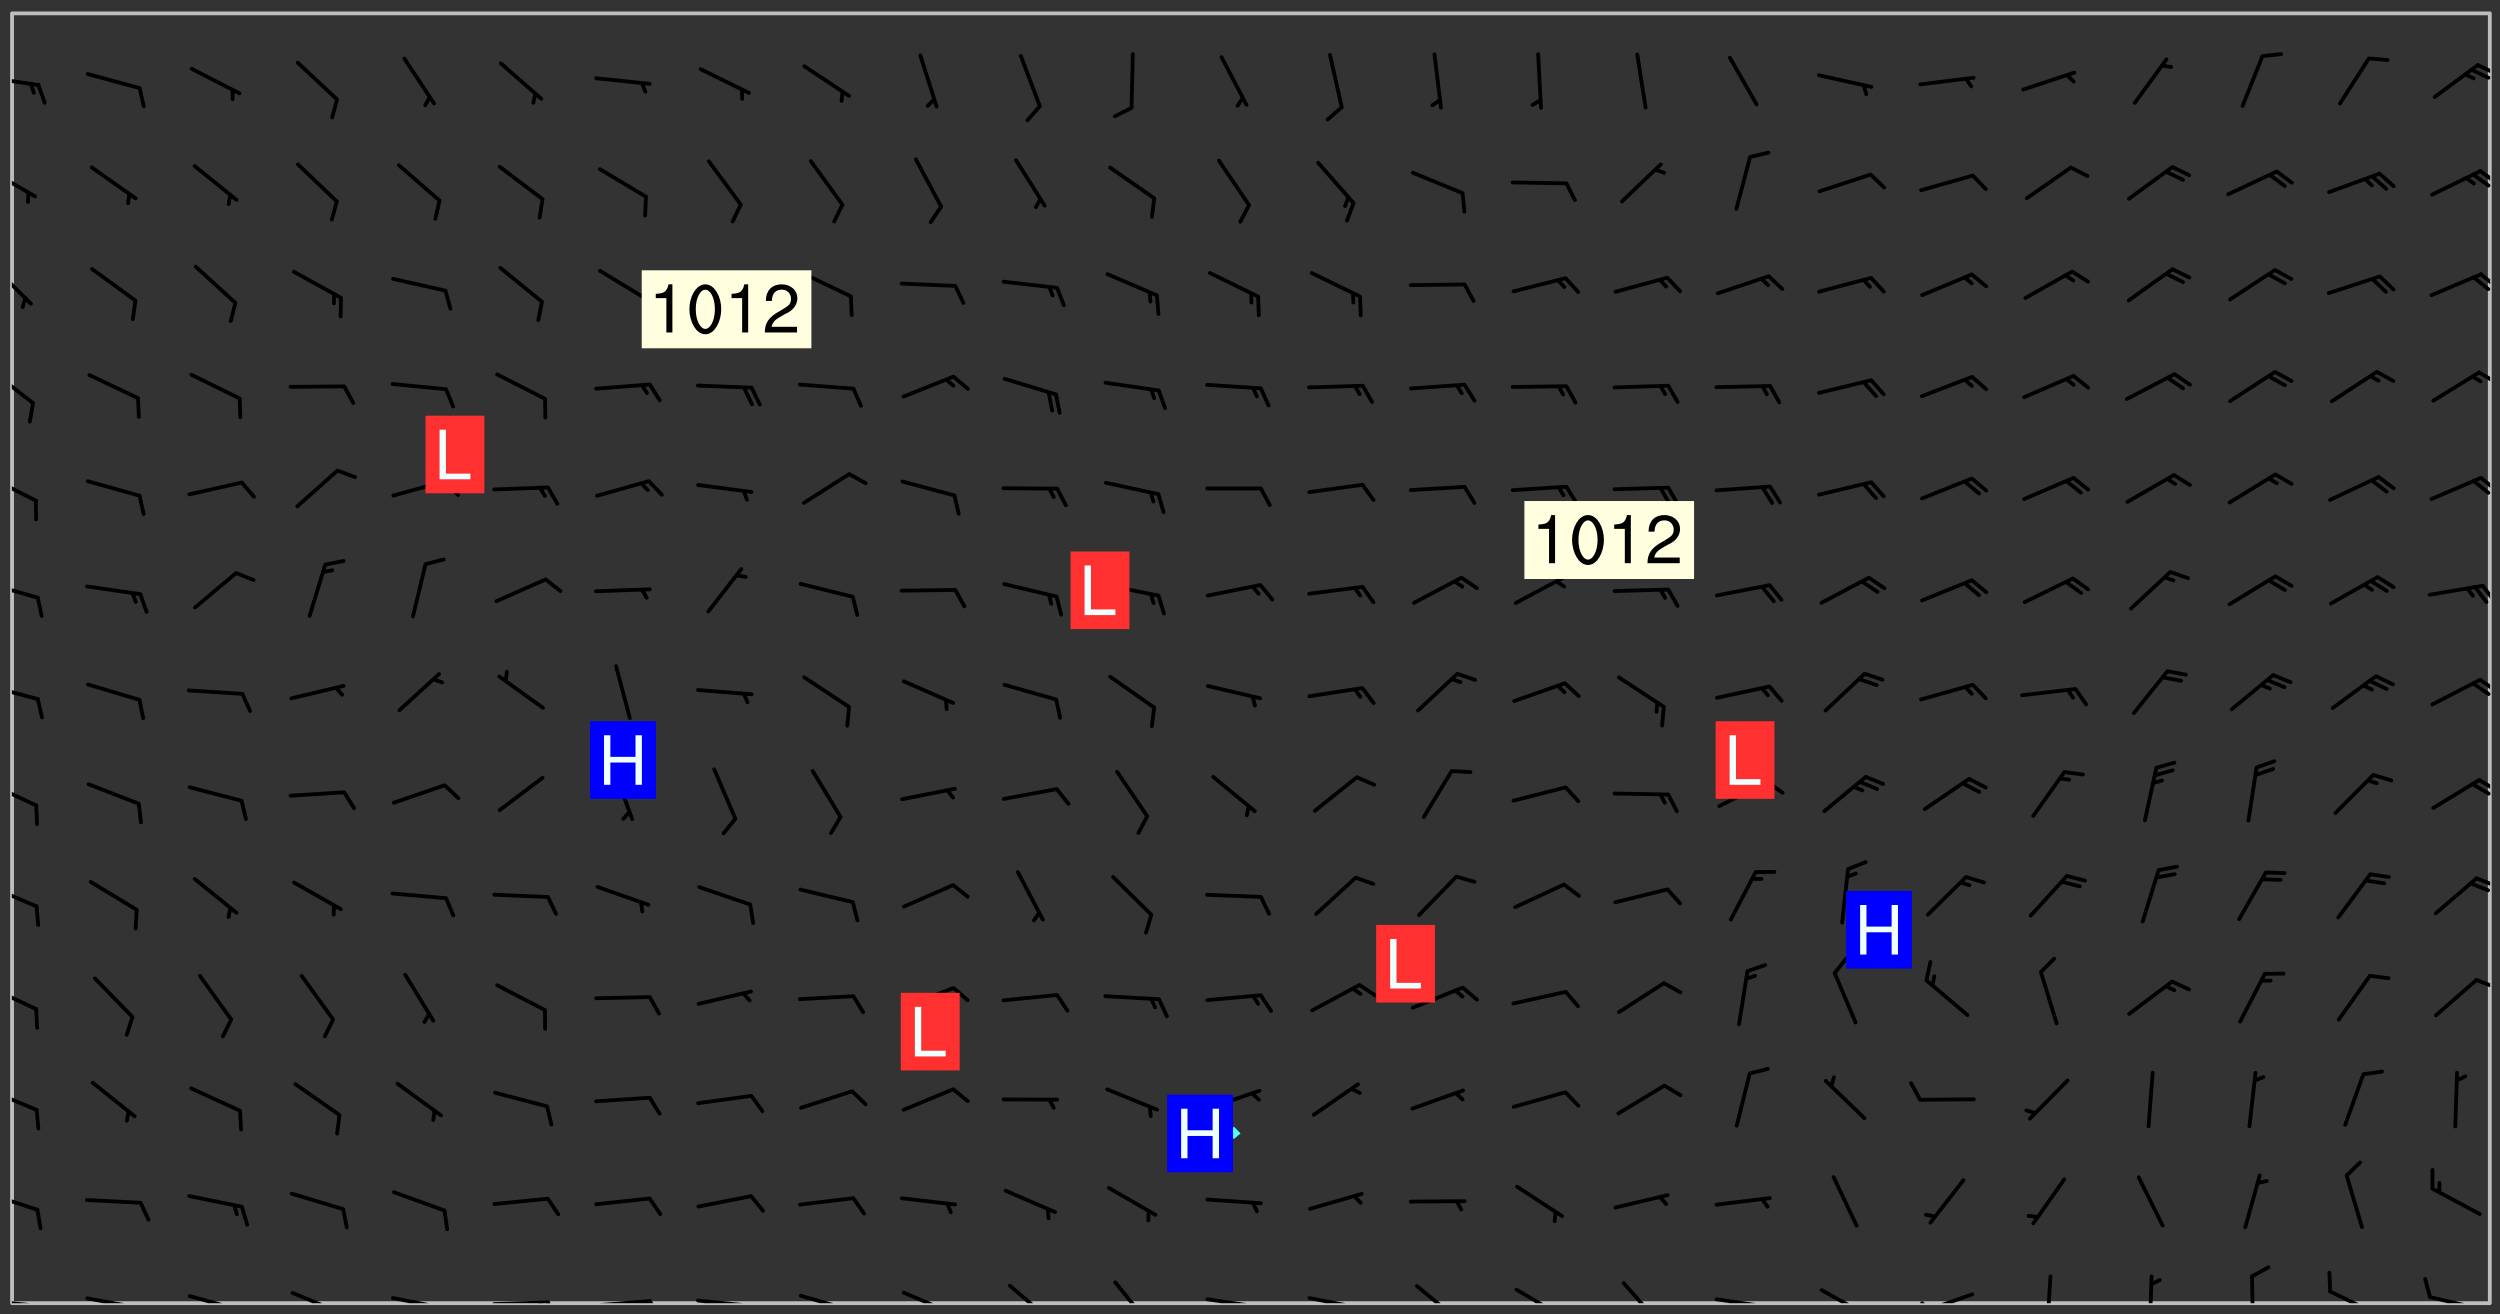 <svg xmlns="http://www.w3.org/2000/svg" role="img" xmlns:xlink="http://www.w3.org/1999/xlink" viewBox="142.45 309.95 326.84 171.84"><rect x="142.45" y="309.95" width="326.84" height="171.84" fill="#333333" stroke="none"/><defs><clipPath id="a"><path d="M144 311.672h1v168.656h-1zm0 0"/></clipPath><clipPath id="b"><path d="M144 311.672h324v168.656H144zm0 0"/></clipPath><clipPath id="c"><path d="M467 311.672h1v168.656h-1zm0 0"/></clipPath><clipPath id="d"><path d="M144 479h4v1.328h-4zm0 0"/></clipPath><clipPath id="e"><path d="M147 480h2v.328h-2zm0 0"/></clipPath><clipPath id="f"><path d="M153 479h9v1.328h-9zm0 0"/></clipPath><clipPath id="g"><path d="M160 480h2v.328h-2zm0 0"/></clipPath><clipPath id="h"><path d="M166 479h9v1.328h-9zm0 0"/></clipPath><clipPath id="i"><path d="M180 478h8v2.328h-8zm0 0"/></clipPath><clipPath id="j"><path d="M193 479h8v1.328h-8zm0 0"/></clipPath><clipPath id="k"><path d="M200 480h2v.328h-2zm0 0"/></clipPath><clipPath id="l"><path d="M206 479h9v1.328h-9zm0 0"/></clipPath><clipPath id="m"><path d="M213 479h3v1.328h-3zm0 0"/></clipPath><clipPath id="n"><path d="M212 480h2v.328h-2zm0 0"/></clipPath><clipPath id="o"><path d="M220 479h8v1.328h-8zm0 0"/></clipPath><clipPath id="p"><path d="M227 479h2v1.328h-2zm0 0"/></clipPath><clipPath id="q"><path d="M233 479h8v1.328h-8zm0 0"/></clipPath><clipPath id="r"><path d="M240 480h2v.328h-2zm0 0"/></clipPath><clipPath id="s"><path d="M246 479h9v1.328h-9zm0 0"/></clipPath><clipPath id="t"><path d="M252 480h2v.328h-2zm0 0"/></clipPath><clipPath id="u"><path d="M260 478h8v2.328h-8zm0 0"/></clipPath><clipPath id="v"><path d="M274 477h7v3.328h-7zm0 0"/></clipPath><clipPath id="w"><path d="M288 477h5v3.328h-5zm0 0"/></clipPath><clipPath id="x"><path d="M300 479h8v1.328h-8zm0 0"/></clipPath><clipPath id="y"><path d="M305 480h2v.328h-2zm0 0"/></clipPath><clipPath id="z"><path d="M313 479h8v1.328h-8zm0 0"/></clipPath><clipPath id="A"><path d="M319 480h2v.328h-2zm0 0"/></clipPath><clipPath id="B"><path d="M327 477h7v3.328h-7zm0 0"/></clipPath><clipPath id="C"><path d="M340 478h8v2.328h-8zm0 0"/></clipPath><clipPath id="D"><path d="M354 477h6v3.328h-6zm0 0"/></clipPath><clipPath id="E"><path d="M366 479h9v1.328h-9zm0 0"/></clipPath><clipPath id="F"><path d="M380 478h7v2.328h-7zm0 0"/></clipPath><clipPath id="G"><path d="M393 478h8v2.328h-8zm0 0"/></clipPath><clipPath id="H"><path d="M393 480h2v.328h-2zm0 0"/></clipPath><clipPath id="I"><path d="M409 476h2v4.328h-2zm0 0"/></clipPath><clipPath id="J"><path d="M423 476h1v4.328h-1zm0 0"/></clipPath><clipPath id="K"><path d="M436 476h2v4.328h-2zm0 0"/></clipPath><clipPath id="L"><path d="M446 478h8v2.328h-8zm0 0"/></clipPath><clipPath id="M"><path d="M459 479h9v1.328h-9zm0 0"/></clipPath><clipPath id="N"><path d="M144 465h4v4h-4zm0 0"/></clipPath><clipPath id="O"><path d="M144 452h4v4h-4zm0 0"/></clipPath><clipPath id="P"><path d="M144 438h4v5h-4zm0 0"/></clipPath><clipPath id="Q"><path d="M465 437h3v3h-3zm0 0"/></clipPath><clipPath id="R"><path d="M144 425h4v4h-4zm0 0"/></clipPath><clipPath id="S"><path d="M465 424h3v2h-3zm0 0"/></clipPath><clipPath id="T"><path d="M144 412h4v4h-4zm0 0"/></clipPath><clipPath id="U"><path d="M466 411h2v3h-2zm0 0"/></clipPath><clipPath id="V"><path d="M465 412h3v2h-3zm0 0"/></clipPath><clipPath id="W"><path d="M144 399h4v3h-4zm0 0"/></clipPath><clipPath id="X"><path d="M466 398h2v3h-2zm0 0"/></clipPath><clipPath id="Y"><path d="M465 399h3v2h-3zm0 0"/></clipPath><clipPath id="Z"><path d="M144 385h4v4h-4zm0 0"/></clipPath><clipPath id="aa"><path d="M466 386h2v3h-2zm0 0"/></clipPath><clipPath id="ab"><path d="M144 371h4v5h-4zm0 0"/></clipPath><clipPath id="ac"><path d="M466 372h2v3h-2zm0 0"/></clipPath><clipPath id="ad"><path d="M465 372h3v3h-3zm0 0"/></clipPath><clipPath id="ae"><path d="M144 358h4v5h-4zm0 0"/></clipPath><clipPath id="af"><path d="M466 358h2v3h-2zm0 0"/></clipPath><clipPath id="ag"><path d="M144 344h3v6h-3zm0 0"/></clipPath><clipPath id="ah"><path d="M466 345h2v3h-2zm0 0"/></clipPath><clipPath id="ai"><path d="M465 345h3v4h-3zm0 0"/></clipPath><clipPath id="aj"><path d="M144 331h4v5h-4zm0 0"/></clipPath><clipPath id="ak"><path d="M466 332h2v3h-2zm0 0"/></clipPath><clipPath id="al"><path d="M465 332h3v3h-3zm0 0"/></clipPath><clipPath id="am"><path d="M144 319h4v3h-4zm0 0"/></clipPath><clipPath id="an"><path d="M466 318h2v2h-2zm0 0"/></clipPath><clipPath id="ao"><path d="M465 318h3v3h-3zm0 0"/></clipPath><g id="ap" clip-path="url(#clip1)"><path fill="#fff" fill-opacity="0" fill-rule="evenodd" d="M0 0h1000v1000H0zm0 0"/><path fill="#d3d3d3" fill-opacity="0" fill-rule="evenodd" d="M162.152 355.867l-.234.293.059.234.117.172.176.234.293.348.113.059.117-.172.059-.234.176-.176.465-.176h.699l.234.293.289.816.059.176.176.23.352.234.699.699.172.176.234.348.234.41.289.582.41.465.23.234.234.176.117.23.176.293.172 1.164v.234l.059.289.059.117.117.117.348.41.117.172.176.176.176.234.117.172.172.352.059.234.234.406.234-.059-.176.176-.059.93h-.582l-.234-.113-.348.113-.117.117-.059.293-.059.176-.117.172-.465.293-.059.234-.059.113v.645l.059.172v.41l.059.059v.406l.059.406.117.176.059.059.23.641-.059.293v.699l-.059.582v.234l-.059.23-.055.352v1.922l.055.117h.426l-.367.117-.023.352.891 1.168 1.742.539 1.34.359v.539l.09.809.535.715 1.52.27.891-.086.09 1.164.535.18 1.16-.18 2.055-.984 1.16-.363 1.879-.176 1.695-.18-.18.719-1.516.086-1.25.09-.805.27-1.074.809.27.719.535.898-.18.625-.266.809.266 1.078.625.898.805.18 1.25-.18-.266.723.098.504.055.293v.172l.059.293v.406l.176.117.352.117h.406l.293-.176.113-.117.059-.117.117-.23.059-.176.352-.465.23-.176.176-.059.176.059.059.176.117.988.055.469.059.172.117.234.176.059.816.059h.289l.117.234.059.406.059.352v1.105l.117.293.117.348.289.699.176.352.582.754.352.176.172.059.469.234.641.465.348.234.293.176.293.055.23.062.816.348.293.176.113.172.352.352.117.176.523.641v.289l.059.352v.348l.059.352.059.289.117.059.172.059h.176l.582.234.176.117.176.289.176.234.113.234.293.23.117.117v.41l.059.055.289.234.234.117.059.117.117.172.059.117.23.234.059.176.234.059.117.059-.117.113-.059.117v.117l-.117.293-.117.289v.582l.176.117.117.059.059.117.117.117.113.059.176.348.059.352.059.406v.176l-.059.176-.117.699v.172l.117.176.293.293h.406l.176.117.117.172.117.293v.234h-.527l-.23-.234h-.234l-.176.059-.059.699.059.348.117.176.176.41.117.23.289.469.176.055h.523l.234.059.758.641.059.293v.234l.059.059.23.348v.352l-.117.172v.293l.293.289.293.176.172.059.293.176.293.117.582.406.289.234.293.176.219.16.016.012.23.176.641.523.176.234.117.176.176.176.113.172v.641l.117.176.469.117.582.117.234.059.23.113.293.117.113.059.586.352.289.172.176.062.176.055.176.059.699.352.289.176.234.055.289.176.234.117.641.406.293.117.172.059.234.059.41.059.23.059.234.117.059.172-.41.176.469.059.059.293.113.234.176.055.234.059.176.059.406.117.641.234.117.172.059.234v.176l-.059.117-.059.406.234.234.117.059.348.117.641.23.176.117.289.117.176.176.234.465.582 1.105.176.176.348.176.176.117.352.117 1.047.523.234.059.465.113.293.059.465.176.758.582.234.234.348.465.176.176.289.234.816.699.293.176.289.289.293.176.293.289.695.641.176.176.293.234.289.234.469.289.641.582.348.234.234.293.348.348.352.465.934.992.348.406.117.176.234.059.113.117.645.176.23.113.234.059.293.176.23.117.934.699.406.406.234.176.406.176.234.117.816.348.348.234.234.117.293.289.23.117.758.352.352.172.23.059.293.117.234.059.871.176h.816l.469.23.172.059.875.699.465.117.293.059.176.059.23.059.469.059.348.059.352.059.406.059h.293l.172.059v.23l.176.176h.293l.348.059.352.059.699.117h.641l.465-.234.293-.176.172-.117.41-.172.289-.176.934-.465.469-.293.523-.293.465-.172.465-.176 1.051-.465.289-.117.41-.117.289-.117.527-.176 1.516-.699.582-.348.289-.059.293-.059.348-.117.875-.23.352-.117h.113l.234-.059.875-.234.234-.059h.812l.352-.059.816-.117.172-.059.352-.055.293-.059.23-.059.816-.176.176-.059h.348l.234-.059.465-.117.758-.172.234-.059h.348l.41-.117.289-.059 1.285-.059h.289l.41-.059.23-.059h.176l.875-.117h.406l.41-.117h.348l.352-.113.871-.059h1.75l1.047.289.41.117.289.117.352.117.289.117 1.051.172.289.059h.293l.293.059.172.059.41.059.172.059.117.059h.117l.117.059.352.059h.113l.41.066 1.922.395 1.926.395 1.52.449 1.695.719 2.145.805 1.605-.719 1.43-.805 1.16-1.078 1.25-.449 3.035-.719 1.875-.359 2.145-1.348 2.234-1.254 2.5-1.258 1.695-.449 1.785-.18 1.16-.27.625.539 1.34-.27.715-.988.984-1.344.445-.18.805-.359 1.875-.539 1.785-.449 1.25-.27 1.16-.09 1.699-.09 1.961-.27 1.25-.09h.539l.625-.09h.891l2.145-.18 2.41-.18 2.59-.09 1.695.18 1.609.09 1.43.359 1.16.719 1.875.988 1.16 1.527.266.715.629.09.355.898.535.539.535 1.527 1.074.359h.535l-.805.535.09 1.707.715 2.695.891.805.895.988.715 1.258 1.785.539 1.52-.18.355 1.344 1.609-.805.98-.539.27.27.316-.215.219-.145.801.449.449-.359h.355l.535-.27.539-.719.535-.27.625-.988 1.16.449.84.371 1.395.617 1.695-.18h1.605l1.785.09.18-1.707.535-1.344.805.27.492.848.402.406-.09.539v.359l.715.449.711-.27h1.43l.359.988.445 1.258.715 1.344 1.25.629 1.695.629.715-.18.18-.539.98-.09.449.359.086 1.258-.266.629-.535.18v.539l.715.984.266.539.984.988.801 1.078-.266.359-.09.898-.625 2.332-.355 2.066-.09 1.793-.18.719-.09.539v1.438l-.98 1.883-.359 1.707-.535.898-.805 1.168-.266.539 2.055 1.254.086.359-.355.539-.09-.18v.809l.09 1.438-.445.715-1.074.094-.266.715.535.898.805.719 1.16.809 1.34.27.445.359-.355.449-1.789-.09-1.25-.449-.715-.719-.625-.09-.176 3.59-.188 1.309h89.359V311.703h-55.27v49.082l.762.125 3.289.543 2.023 2.836v2.754l2.352.332 2.348.332h4.051l-1.379 4.16-2.023.707-2.023.703-.543.344-2.594 1.617-.188.117-2.023-2.078-.73-2.742-2.672-2.078-1.375-3.5-.066-.082-1.957-2.672 2.75-1.418v-49.082H294.422v91.414l.117.031.133.012.074.074.105.047.09.059.086.059.09.059.297.297.059.09.031.117.027.117.016.137-.031.117-.059.09-.059.086-.043.105-.047.102-.027.121v.145l.176.27.148.148.074.086.074.074.043.105.062.09.059.086.043.105.059.09.047.102.043.105.059.086.117.18.074.074.062.086.059.09.043.105.059.09.059.086.062.09.059.09.043.102.117.18.074.074.059.086.074.074.09.059.105.047h.148l.133-.016.133.016.102-.047.074-.074.047-.102-.016-.133v-.148l-.047-.105-.027-.117-.047-.102-.027-.121-.043-.102-.062-.09-.043-.102-.043-.105-.031-.117-.016-.133-.012-.137.086-.059.059-.086.121-.031.043.105.016.133v.117l.059.102.059.09.09.059.148.148.059.09.043.105-.012.102.086.059.105.047.086.059.09.059.074.074-.117.027-.105.047-.086.059-.074.074-.059.09-.062.086-.027.121-.047.102-.043.105-.031.117-.012.133-.016.133v.148l.027.117.047.105.043.102.059.09.074.074.09.059.074.074.09.059.059.09.043.105.047.102.117.031.133.016h.148l.117-.031.105.043.043.105.047.102.027.121L299.5 410l.027.117.031.121.027.117.105.043.102.047.133-.016.148.148.062.086.074.074.07.074.09.062.105.043.102.043.117.031.137.016.117-.031.074-.074.027-.117-.012-.133-.031-.121-.027-.117.043-.105h.117l.09.062.117.027h.148l.133.016h.148l.133.016.133-.016h.148l.133-.016.133-.012.137.012.117-.027.133-.016.191-.059-.059.176-.016.133-.027.121-.016.133-.059.086-.133.016-.105.047-.105.043-.117.031-.117.027-.266.031h-.148l-.133.016-.074.074.059.086.148.148.117.18.074.07.09.062.09.059.086.059.09.059.102.043.105.062.105.043.086.059.105.047.102.043.18.117.059.09-.043.102-.047.105.016.133.223.223.059.09.043.102.031.121.043.102.016.133.031.117.012.137.031.117.148.148.102.043.105.043.117.031.133.016.137.016h.117l.117-.031.09-.059.043-.105.047-.102.043-.105.031-.117.012-.133v-.148l-.012-.133-.016-.133-.031-.117-.043-.105-.047-.105-.043-.102-.043-.105-.016-.133.016-.133.027-.117.031-.117.027-.121.047-.102.09-.059.086-.062.074-.074.09-.059.223-.223.059-.086.074-.074.117-.18.059-.086v-.148l-.074-.074-.102-.047-.105-.043-.102-.043-.059-.09-.047-.105-.027-.117.09-.059.117-.031.102-.043.18-.117.148-.148.012-.133-.012-.105-.09-.059-.133.016h-.148l-.133.016-.133-.016-.121-.031-.086-.059-.074-.074-.059-.09-.062-.086-.117-.18-.059-.086.031-.121.086-.059.121-.031.059-.086v-.121l-.031-.117-.059-.09-.059-.086-.047-.105-.027-.117-.016-.133.059-.09.074-.074.09-.059.117-.18.074-.074.059-.086.148-.148.121-.031.133-.016.133.016.074.074.043.105.016.133-.031.117-.117.031-.133.012-.148.148-.043.105-.047.102-.027.121-.031.117v.148l.031.117.043.105.059.09.074.07.074.074.117.031.121.027.117-.027.133-.016h.117l.09.059.074.074.047.105.059.086.102.047.133.016.105.043.086.059-.012.105-.074.074-.18.117-.059.09-.09.059-.07.074-.074.074-.062.09-.027.117-.016.133.016.133-.016.133v.148l.016.133.027.117.031.121.074.074.09.059.086.059.09.059.117.031v.086l-.102.047-.09.059-.266.031-.117.027h-.148l-.105.043-.102.047-.059.09-.062.234-.012.133-.031.121-.016.133v.293l-.012.133.012.137.016.133.133.016.133.012.121.031.086.059.074.074.047.105.043.102.016.133v.445l-.016.133v.445l.031.266.027.117.016.133.031.117.086.211.031.266v.148l-.031.117-.027.117-.031.121-.027.117-.031.117-.031.121-.012.133-.016.133.09.059.117-.031.102.016.047.105-.031.266v.441l-.043.105-.047.105-.043.102-.043.105-.059.086-.031.121-.043.117-.031.117-.016.133.016.133.059.09.105.047.086.059.059.086-.012.137-.031.117-.043.102v.445l-.016.133v.148l-.031.117-.043.105-.027.117-.047.105-.043.102-.031.121-.027.117-.031.133-.031.117-.027.117-.043.105-.031.117-.031.121-.012.133-.016.133v.297l.027.117v.148l.047.398.027.117.059.09.121.031h.148l.133-.016.059.09v.117l-.059.09-.09.059-.102.043-.105.047-.09.059-.086.059-.137.016-.117-.031-.133-.016-.102.047-.062.086-.012.137-.016.133-.031.117-.027.117-.016.133-.031.121v.297l.016.133.031.117v.148l.012.133v.148l-.027.117-.047.102-.027.121-.031.117-.059.09-.074.074-.102.043-.105.047-.117.027-.121.031-.102-.047.059-.086.105-.047.027-.117.031-.117.027-.121.031-.117v-.148l.016-.133-.031-.117-.043-.105-.105.016-.074.074-.102.043-.09.062-.074.074-.043.102-.016.133-.031.117L304.25 426l-.031.117-.027.117-.031.121-.027.117-.031.117-.043.105-.09.059h-.09l-.117-.031-.031-.086.016-.137-.031-.117v-.148l-.012-.133v-.148l-.062-.234-.027-.121-.043-.102-.047-.105-.059-.086-.059-.09-.043-.105-.062-.086-.148-.148-.07-.074-.105-.047-.105-.043-.102-.043-.297-.297-.09-.074-.086-.059-.105-.043-.09-.062-.086-.059-.105-.043-.09-.059-.086-.062-.074-.07-.105-.047-.086-.059-.105-.043-.09-.062-.102-.043-.105-.043-.086-.059-.105-.047-.105-.043-.102-.047-.09-.059-.102-.043-.105-.043-.09-.062-.117-.027-.133-.016-.133.016H299.75l-.133.016-.117-.031-.09-.059-.074-.074-.09-.059-.102-.047h-.148l-.121-.027-.102-.043-.074-.074-.117-.18-.09-.059-.102-.043-.09-.062-.105-.043-.09-.059-.086-.059-.105-.047-.059-.086-.059-.09-.043-.105-.047-.102-.074-.074-.086-.059-.074-.074-.09-.059-.223-.223-.043-.105-.031-.266.105-.043h.145l.105.043.074.074.09.059.086.059.105.047.09.059.148.148.07.074.148.148.062.086.074.074.086.059.074.074.09.062.09.059.086.059.27.176.102.047.105.043.102.043.047-.074.059-.086.074-.074.07-.074.105.043.074.074.059.09.043.102.047.105.043.105.121.027.117-.027.074-.09.043-.105.059-.09.074-.074.105-.043.117-.027.133.012.09.059.148.148.059.09.043.105.047.102.043.105.043.102.105.047.105.043.133.016.086-.059.059-.09.074-.074.105-.043.117.027.105.047.102.043.105.043.102.047.18.117v.117l-.016.133.016.133.016.137.059.086.102.047.121.027.117.031h.148l.117-.031.059-.09.18-.117.059-.09.074-.074.059-.086.117-.18.18-.117.117.031.09.059.043.074-.016.133v.117l.09.059h.148l.133-.016.133-.012.266-.031.105-.043.117-.031.121-.027.074-.074.07-.074.062-.09-.016-.105-.047-.102-.102-.043-.105-.016-.117.027-.266.031h-.148l-.074-.074-.09-.059-.117-.031-.117-.027-.133-.016h-.148l-.133.016h-.297l-.105-.047-.148-.148-.043-.102-.059-.09.223-.223.086-.059.105-.043.117-.031.133-.016.133.016.137.016.102.043.133-.012.09-.062.102-.043.062-.09-.047-.102-.09-.059-.117-.031-.102-.043-.059-.09-.062-.09v-.117l.016-.133.105-.047.074-.07v-.121l-.09-.059-.031-.117.09-.059.074-.074.043-.105.059-.09.047-.102.016-.133v-.148l-.047-.105-.043-.102-.09-.059-.133-.016-.102-.043-.137-.016-.117-.031h-.445l-.133-.016-.133-.012-.133-.016-.117-.031h-.148l-.133-.016-.133-.012-.266-.031-.121-.043-.086-.059-.074-.074v-.148l.012-.133.105-.047.102-.043.133-.016h.152l.133-.016h.293l.121.031.102.043.09.059.234.062.121-.047.09-.059.102-.043.133-.016.105.043.102.047.133.012.121-.027h.145l.121-.031.117-.027.105-.047.074-.074.086-.059.148-.148.059-.086.047-.105.027-.117.016-.105-.102-.043-.09-.059-.117-.031-.105-.043-.09-.062-.074-.086-.074-.074-.102-.043-.105-.047-.102-.043-.059-.09-.047-.102-.086-.211-.062-.086-.059-.09-.074-.074-.086-.059h-.27l-.117.031-.09.059-.102.043-.133.016-.105-.016-.027-.117-.062-.09-.117-.031-.102-.043-.148-.148-.031-.117-.016-.105.074-.074.18-.117.117-.027.117-.031.137.016.102.043.105.043.102.047.105.043.117.031.133.016.117.027.133.016.105-.016.09-.059-.074-.074-.105-.043-.074-.074-.074-.09-.148-.148-.086-.059-.09-.059-.074-.074-.09-.059-.102-.047-.121-.027-.102-.047-.105-.043-.117-.031-.102-.043-.121-.031h-.148l-.117.031-.105.043-.086.062-.18.117-.086.059-.09.059-.105.047-.086.059-.105.043-.102.043-.105.047-.074.074-.059.09-.059.086-.047.105-.059.086-.074.074-.133-.012-.117-.031h-.117l-.074.074-.09.059-.074.074-.09.059-.086.059-.105.047-.102.043-.137.016-.102-.043-.148-.148-.105-.047h-.086l-.105.047-.102.043-.121.031-.117-.031-.074-.074v-.117l.031-.121.074-.07.059-.09.074-.074.117-.031.105-.043h.293l.133-.016.137-.016.102-.043.09-.059.102-.047.09-.059.133-.012.09.059.133.012.09-.059.086-.059.105-.043.09-.059.086-.062.09-.059.148-.148.059-.086.059-.09.105-.043.133-.016.117.027.121.031.059-.059.059-.09.031-.266.027-.117.105.012.133.016.102-.043.09-.059.059-.09.074-.074.059-.09.047-.102.012-.133-.012-.133-.047-.105-.148-.148-.059-.09-.059-.086-.043-.105v-.445l.016-.133v-.148l.012-.133-.059-.059-.09.059-.102-.043-.18-.117-.086-.059-.062-.09-.059-.09-.074-.074-.086-.059-.121.031-.102.012-.105.047-.086.059-.105.043-.148.148-.09.059-.086.059-.09.062-.105.043-.133.016v-.121l.105-.043.117-.031.074-.07.043-.105v-.148l-.027-.117-.148-.148-.133-.016h-.148l-.117.031-.105.043-.102.043-.09.062-.117.027-.074-.074.012-.133-.043-.102-.043-.105-.09-.059-.117.027-.121.031-.117.031-.102.043-.121.031-.102.043-.105.043-.09.059-.102.016v-.117l.016-.133-.059-.09-.074.043-.148.148-.059.09-.074.074-.047.105-.043.102-.074.074-.059.09-.074.074-.059.086-.074.074-.09.062-.074.07-.074.074-.102.016-.133.016-.105-.043v-.121l.148-.148.043-.102.059-.09.047-.102.043-.105.059-.09.031-.117.043-.102.031-.121.027-.117.047-.105.043-.102.043-.105.074-.07.09-.062.09-.059.102-.043h.297l.266-.031.105-.043-.074-.074-.117-.031-.105-.043-.09-.059-.102-.047-.09-.059-.102-.043-.105-.043-.09-.062-.086-.059-.105-.043-.102-.043-.121-.031-.117-.031-.102-.043L297.5 410.25l-.102-.043-.09-.059-.043-.105-.016-.133.102-.043.133-.016.137.016.133-.016.102-.043.059-.09.016-.105-.09-.059-.074-.074-.102-.043-.09-.059-.148-.148-.043-.105-.016-.133v-.293l-.059-.09-.09-.059-.074-.074-.043-.105-.031-.117-.059-.09-.074-.074-.117-.027-.074-.074-.09-.059-.09-.062-.086-.059-.074-.074-.059-.086-.047-.105-.086-.059-.148-.148-.195-.059-.133.016-.102.043-.074.074-.047.102-.043.105-.059.09-.059.086-.297.297-.09.059h-.086l-.062-.086-.043-.105.031-.117.059-.09.027-.117-.012-.133-.09-.062-.105.047-.117.027-.117.031-.27.176-.102.047-.117.027-.105.047-.09.059-.102.043-.059-.086-.047-.105.016-.133.047-.105.07-.074.074-.07.059-.09v-.148l-.043-.105h-.238l-.102.047-.031.117-.027.117-.031.121-.074.043-.133.016-.074-.047-.043-.102-.043-.105-.047-.102-.043-.105-.121.031-.102.043-.133.016-.117.031-.105.043-.09.059-.102.047-.121.027-.133.016-.102-.043-.059-.09-.047-.105-.043-.102-.043-.105v-.117l.059-.09.086-.059.18-.117.102-.047.105-.043.105-.059.102-.043.09-.062.102-.043.105-.059.102-.047.09-.059.105-.043.102-.043.09-.062.102-.043.137-.016.117.031.102.043.121.031.102.043.105.047.102.043.105.043.102.047.105.043.102.043.105.047.086.059.105.043.117.031.105.043.102.047.09.059.105.043.102.043.105.047.117.027.102.047.121.027h.148l.086-.059.016-.102.059-.09-.027-.117-.074-.074-.117-.18-.074-.074-.09-.074-.18-.117-.086-.059-.105-.043-.102-.047-.27-.176-.059-.09-.074-.074-.059-.09-.043-.102-.031-.117-.016-.137v-.562l-.012-.133-.016-.133-.031-.117-.016-.133-.012-.133-.031-.121-.223-.223-.059-.086-.016-.105.031-.117.133-.016v-91.414H172.992v1.453l-.059.234-.352 1.051-.172.523-.117.348-.176.41-.117.172-.234.293-.23.059h-.352l-.117.059-.23.406v.293l.117.176.23.23.117.234.641.758.293.465.176.234.23.352.234.348.641.816.176.465.172.41.117.695.176.469.117 1.398.059.465v.875l.117 1.047v4.781l-.059.465-.352 1.281-.176.523-.113.41-.352.93L172.934 336l-.234.582-.117.176-.172.348-.176.406-.352.816-.059.293-.113.293-.117.289-.059.176-.117.875-.059.406-.059.117-.059.176-.059.172-.23.527-.117.172v.234l-.117.234-.059.172-.176.586v.289l-.059.176v.293l-.059.113-.059.527v.172l-.055.234v2.621l-.176.816-.117.176-.176.234-.117.172-.113.234-.586.934-.23.289-.293.465-.176.234-.289.352-.352.699-.113.23-.176.41-.176.23-.406.527-.816.699-.293.172-.289.234-.176.117-.176.176-.523.406-.527.176-.172.176-.234.055-.641.176h-.758m12.211 31.023l-1.074.449.359.895 1.25-.715.445-.539-.98-.09"/><path fill="#d3d3d3" fill-opacity="0" fill-rule="evenodd" d="M201.508 416.598h-.895l.449.629.98.359.805-.09.445-.988-.176.09-.715-.355-.895.355m154.621 59.07l-.059-.523v-.293l.113-.293.059-.23.469-.469h.113l.117-.113.117-.059h.176l.234-.059h.348l.234.059.117.059.23.172.059.176.117.582v.293l-.117.176-.172.289-.176.176-.527.523-.23.234-.117.059h-.176l-.117-.059-.406-.293-.176-.117-.117-.059-.059-.113-.055-.117m6.641-10.957l-.059-.172v-1.109l.059-.172.176-.059.172-.059h.176l.234-.059.117.059.059.699-.059.172-.117.176-.117.059-.234.523-.113.059h-.234l-.059-.117m9.613-14.391l-.117-.176v-.699l.293-.875.117-.172.176-.352.113-.23.117-.293.352-.758.117-.23.172-.234h.176l.117-.059h.641l.117.059.234.234.172.113.352.293.117.117.113.176v.113l.117.059.117.117v.699l-.059.176v.23l-.059.176-.348 1.051-.117.23-.117.234-.117.059-.23.234-.641.289h-.875l-.41-.117-.641-.465"/><path fill="none" stroke="#bebebe" stroke-linecap="round" stroke-linejoin="round" stroke-miterlimit="10" stroke-width=".5" d="M467.957 311.695H144.027v168.625h323.93v-168.625"/><g clip-path="url(#a)"><path fill="#fff" fill-opacity="0" fill-rule="evenodd" d="M144 475.891v4.438h.004H144V311.672h.004H144v164.219"/></g><g clip-path="url(#b)"><path fill="#fff" fill-opacity="0" fill-rule="evenodd" d="M144.004 480.328V311.672h159.777V457.25l-1.223.887 1.223.707.852-.707-.852-.887V311.672h164.215v168.656H144.004"/></g><path fill="#50fcfc" fill-rule="evenodd" d="M303.781 458.844l-1.223-.707 1.223-.887.852.887-.852.707"/><g clip-path="url(#c)"><path fill="#fff" fill-opacity="0" fill-rule="evenodd" d="M467.996 480.328H468V311.672h-.004H468v168.656h-.004"/></g><g clip-path="url(#d)"><path fill="none" stroke="#000" stroke-linecap="round" stroke-linejoin="round" stroke-miterlimit="10" stroke-width=".5" d="M147.496 480.695l-6.992-.734"/></g><g clip-path="url(#e)"><path fill="none" stroke="#000" stroke-linecap="round" stroke-linejoin="round" stroke-miterlimit="10" stroke-width=".5" d="M147.496 480.695l.918 2.273"/></g><g clip-path="url(#f)"><path fill="none" stroke="#000" stroke-linecap="round" stroke-linejoin="round" stroke-miterlimit="10" stroke-width=".5" d="M160.77 480.961l-6.91-1.266"/></g><g clip-path="url(#g)"><path fill="none" stroke="#000" stroke-linecap="round" stroke-linejoin="round" stroke-miterlimit="10" stroke-width=".5" d="M160.77 480.961l.746 2.336"/></g><g clip-path="url(#h)"><path fill="none" stroke="#000" stroke-linecap="round" stroke-linejoin="round" stroke-miterlimit="10" stroke-width=".5" d="M174.016 481.27l-6.77-1.879"/></g><g clip-path="url(#i)"><path fill="none" stroke="#000" stroke-linecap="round" stroke-linejoin="round" stroke-miterlimit="10" stroke-width=".5" d="M187.191 481.676l-6.492-2.695"/></g><g clip-path="url(#j)"><path fill="none" stroke="#000" stroke-linecap="round" stroke-linejoin="round" stroke-miterlimit="10" stroke-width=".5" d="M200.707 481.008l-6.895-1.359"/></g><g clip-path="url(#k)"><path fill="none" stroke="#000" stroke-linecap="round" stroke-linejoin="round" stroke-miterlimit="10" stroke-width=".5" d="M200.707 481.008l.711 2.348"/></g><g clip-path="url(#l)"><path fill="none" stroke="#000" stroke-linecap="round" stroke-linejoin="round" stroke-miterlimit="10" stroke-width=".5" d="M214.086 480.223l-7.023.215"/></g><g clip-path="url(#m)"><path fill="none" stroke="#000" stroke-linecap="round" stroke-linejoin="round" stroke-miterlimit="10" stroke-width=".5" d="M214.086 480.223l1.219 2.129"/></g><g clip-path="url(#n)"><path fill="none" stroke="#000" stroke-linecap="round" stroke-linejoin="round" stroke-miterlimit="10" stroke-width=".5" d="M213.066 480.254l.609 1.062"/></g><g clip-path="url(#o)"><path fill="none" stroke="#000" stroke-linecap="round" stroke-linejoin="round" stroke-miterlimit="10" stroke-width=".5" d="M227.395 480.051l-7.008.559"/></g><g clip-path="url(#p)"><path fill="none" stroke="#000" stroke-linecap="round" stroke-linejoin="round" stroke-miterlimit="10" stroke-width=".5" d="M227.395 480.051l1.32 2.066"/></g><g clip-path="url(#q)"><path fill="none" stroke="#000" stroke-linecap="round" stroke-linejoin="round" stroke-miterlimit="10" stroke-width=".5" d="M240.703 480.684l-6.992-.707"/></g><g clip-path="url(#r)"><path fill="none" stroke="#000" stroke-linecap="round" stroke-linejoin="round" stroke-miterlimit="10" stroke-width=".5" d="M240.703 480.684l.926 2.27"/></g><g clip-path="url(#s)"><path fill="none" stroke="#000" stroke-linecap="round" stroke-linejoin="round" stroke-miterlimit="10" stroke-width=".5" d="M253.895 481.305l-6.75-1.953"/></g><g clip-path="url(#t)"><path fill="none" stroke="#000" stroke-linecap="round" stroke-linejoin="round" stroke-miterlimit="10" stroke-width=".5" d="M252.914 481.02l.254 1.203"/></g><g clip-path="url(#u)"><path fill="none" stroke="#000" stroke-linecap="round" stroke-linejoin="round" stroke-miterlimit="10" stroke-width=".5" d="M267.07 481.703l-6.469-2.75"/></g><g clip-path="url(#v)"><path fill="none" stroke="#000" stroke-linecap="round" stroke-linejoin="round" stroke-miterlimit="10" stroke-width=".5" d="M279.816 482.617l-5.332-4.578"/></g><g clip-path="url(#w)"><path fill="none" stroke="#000" stroke-linecap="round" stroke-linejoin="round" stroke-miterlimit="10" stroke-width=".5" d="M292.684 483.055l-4.434-5.453"/></g><g clip-path="url(#x)"><path fill="none" stroke="#000" stroke-linecap="round" stroke-linejoin="round" stroke-miterlimit="10" stroke-width=".5" d="M307.258 480.844l-6.953-1.031"/></g><g clip-path="url(#y)"><path fill="none" stroke="#000" stroke-linecap="round" stroke-linejoin="round" stroke-miterlimit="10" stroke-width=".5" d="M306.246 480.695l.41 1.156"/></g><g clip-path="url(#z)"><path fill="none" stroke="#000" stroke-linecap="round" stroke-linejoin="round" stroke-miterlimit="10" stroke-width=".5" d="M320.543 481l-6.895-1.344"/></g><g clip-path="url(#A)"><path fill="none" stroke="#000" stroke-linecap="round" stroke-linejoin="round" stroke-miterlimit="10" stroke-width=".5" d="M319.539 480.805l.359 1.176"/></g><g clip-path="url(#B)"><path fill="none" stroke="#000" stroke-linecap="round" stroke-linejoin="round" stroke-miterlimit="10" stroke-width=".5" d="M333.125 482.562l-5.426-4.469"/></g><g clip-path="url(#C)"><path fill="none" stroke="#000" stroke-linecap="round" stroke-linejoin="round" stroke-miterlimit="10" stroke-width=".5" d="M346.758 482.105l-6.062-3.551"/></g><g clip-path="url(#D)"><path fill="none" stroke="#000" stroke-linecap="round" stroke-linejoin="round" stroke-miterlimit="10" stroke-width=".5" d="M359.363 482.965l-4.645-5.273"/></g><g clip-path="url(#E)"><path fill="none" stroke="#000" stroke-linecap="round" stroke-linejoin="round" stroke-miterlimit="10" stroke-width=".5" d="M373.832 480.84l-6.953-1.02"/></g><g clip-path="url(#F)"><path fill="none" stroke="#000" stroke-linecap="round" stroke-linejoin="round" stroke-miterlimit="10" stroke-width=".5" d="M380.605 478.613l6.133 3.43"/></g><g clip-path="url(#G)"><path fill="none" stroke="#000" stroke-linecap="round" stroke-linejoin="round" stroke-miterlimit="10" stroke-width=".5" d="M393.672 481.492l6.629-2.328"/></g><g clip-path="url(#H)"><path fill="none" stroke="#000" stroke-linecap="round" stroke-linejoin="round" stroke-miterlimit="10" stroke-width=".5" d="M394.637 481.152l-.902-.828"/></g><g clip-path="url(#I)"><path fill="none" stroke="#000" stroke-linecap="round" stroke-linejoin="round" stroke-miterlimit="10" stroke-width=".5" d="M410.52 476.82l-.438 7.016"/></g><g clip-path="url(#J)"><path fill="none" stroke="#000" stroke-linecap="round" stroke-linejoin="round" stroke-miterlimit="10" stroke-width=".5" d="M423.742 476.816l-.254 7.023"/></g><path fill="none" stroke="#000" stroke-linecap="round" stroke-linejoin="round" stroke-miterlimit="10" stroke-width=".5" d="M423.707 477.84l1.102-.539"/><g clip-path="url(#K)"><path fill="none" stroke="#000" stroke-linecap="round" stroke-linejoin="round" stroke-miterlimit="10" stroke-width=".5" d="M436.875 476.816l.113 7.027"/></g><path fill="none" stroke="#000" stroke-linecap="round" stroke-linejoin="round" stroke-miterlimit="10" stroke-width=".5" d="M436.875 476.816l2.148-1.188"/><g clip-path="url(#L)"><path fill="none" stroke="#000" stroke-linecap="round" stroke-linejoin="round" stroke-miterlimit="10" stroke-width=".5" d="M447.086 478.797l6.32 3.066"/></g><path fill="none" stroke="#000" stroke-linecap="round" stroke-linejoin="round" stroke-miterlimit="10" stroke-width=".5" d="M447.086 478.797l-.094-2.453"/><g clip-path="url(#M)"><path fill="none" stroke="#000" stroke-linecap="round" stroke-linejoin="round" stroke-miterlimit="10" stroke-width=".5" d="M460.141 479.535l6.844 1.59"/></g><path fill="none" stroke="#000" stroke-linecap="round" stroke-linejoin="round" stroke-miterlimit="10" stroke-width=".5" d="M460.141 479.535l-.633-2.371"/><g clip-path="url(#N)"><path fill="none" stroke="#000" stroke-linecap="round" stroke-linejoin="round" stroke-miterlimit="10" stroke-width=".5" d="M147.336 468.113l-6.672-2.199"/></g><path fill="none" stroke="#000" stroke-linecap="round" stroke-linejoin="round" stroke-miterlimit="10" stroke-width=".5" d="M147.336 468.113l.418 2.418m13.07-3.34l-7.02-.355m7.02.355l1.043 2.219m12.207-1.695l-6.887-1.402m6.887 1.402l.695 2.355m-1.699-2.559l.348 1.176m13.895-.664l-6.734-2.02m6.734 2.02l.48 2.406m12.77-2.215l-6.605-2.402m6.605 2.402l.344 2.43m13.164-3.98l-6.992.699m6.992-.699l1.363 2.043m11.949-2.07l-6.984.754m6.984-.754l1.379 2.027m11.891-2.328l-6.895 1.355m6.895-1.355l1.547 1.906m11.809-1.648l-6.977.844m6.977-.844l1.406 2.012m11.91-1.184l-6.977-.816m5.961.699l.445 1.141m13.621-.039l-6.449-2.785M279.438 468l.102 1.223m13.969-.453l-6.086-3.512m5.203 3l-.043 1.227m14.703-2.227l-7.008-.488m5.988.418l.5 1.121m13.707-2.27l-6.754 1.949m5.77-1.664l.855.879m13.582-.219l-7.027.059m6.004-.047l.586 1.078m13.18.863l-5.883-3.848m5.027 3.285l-.113 1.223m14.762-3.395l-6.84 1.621m5.844-1.387l.809.922m13.57-.777l-6.973.863m5.957-.738l.703 1.004m11.645 2.477l-3.008-6.348m12.66 5.949l4.316-5.547m-3.688 4.738l-1.207-.211m14.031 1.121l4.039-5.754m-3.449 4.914l-1.219-.148m14.402-5.035l3.125 6.293m12.695-6.531l-1.887 6.77m1.613-5.785l1.199-.262m10.445-.707l2 6.738m-2-6.738l1.75-1.719m9.465 3.434l6.199 3.309m-6.199-3.309l.004-2.453m.898 2.934l.004-1.227"/><g clip-path="url(#O)"><path fill="none" stroke="#000" stroke-linecap="round" stroke-linejoin="round" stroke-miterlimit="10" stroke-width=".5" d="M147.242 455.055l-6.484-2.711"/></g><path fill="none" stroke="#000" stroke-linecap="round" stroke-linejoin="round" stroke-miterlimit="10" stroke-width=".5" d="M147.242 455.055l.227 2.441m12.59-1.605l-5.488-4.387m4.691 3.75l-.227 1.207m14.789-1.297l-6.387-2.93m6.387 2.93l.145 2.449m12.855-1.898l-5.758-4.031m5.758 4.031l-.301 2.434m13.574-2.375l-5.672-4.148m4.844 3.543l-.172 1.215m14.875-1.793l-6.797-1.781m6.797 1.781l.566 2.387m12.855-3.512l-7.012.465m7.012-.465l1.293 2.086m12-2.328l-6.965.949m6.965-.949l1.434 1.992m11.742-2.598l-6.688 2.16m6.688-2.16l1.762 1.707m11.457-1.973l-6.492 2.695m6.492-2.695l1.895 1.559m11.688-.203l-7.027-.02m6.004.02l.574 1.082m13.504.234l-6.508-2.652m5.562 2.27l.125 1.219m14.203-3.305l-6.645 2.289m5.68-1.957l.898.836m12.953-2.02l-5.781 3.992m4.938-3.414l1.09.566m13.484-.332l-6.617 2.367m5.656-2.023l.906.828m13.445-.941l-6.766 1.906m6.766-1.906l1.695 1.77m11.242-2.637l-6.012 3.637m6.012-3.637l2.109 1.258m9.047-2.848l-1.695 6.82m1.695-6.82l2.379-.598m7.559 1.57l5.062 4.875m-4.328-4.164l.336-1.18m11.262 2.934l7.027-.055m-7.027.055l-1.168-2.156m15.527 4.629l4.938-5m-4.219 4.273l-1.176-.352m16.512-4.926l-.543 7.008m13.984-6.996l-.793 6.984m.676-5.969l1.141-.449m13.082-.383l-2.375 6.613m2.375-6.613l2.43-.348m9.816.145l-.234 7.023m.199-6.004l1.102-.539"/><g clip-path="url(#P)"><path fill="none" stroke="#000" stroke-linecap="round" stroke-linejoin="round" stroke-miterlimit="10" stroke-width=".5" d="M147.18 441.875l-6.359-2.98"/></g><path fill="none" stroke="#000" stroke-linecap="round" stroke-linejoin="round" stroke-miterlimit="10" stroke-width=".5" d="M147.18 441.875l.125 2.449m12.461-1.422l-4.902-5.035m4.902 5.035l-.75 2.336m13.664-2l-4.098-5.711m4.098 5.711l-1.09 2.199M186 443.234l-4.109-5.703M186 443.234l-1.086 2.203m14.18-2.055l-3.668-5.996m3.133 5.121l-.621 1.059m15.754-1.562l-6.234-3.242m6.234 3.242l.023 2.453m13.688-4.148l-7.023.148m7.023-.148l1.199 2.141m12.023-2.875l-6.84 1.617m5.844-1.379l.812.922m13.586-.543l-7.016.383m7.016-.383l1.27 2.102m11.816-3.18l-6.555 2.539m6.555-2.539l1.855 1.605m11.68-.684l-6.992.695m6.992-.695l1.359 2.043m11.965-1.492l-7.016-.402m7.016.402L295 442.812m-2.047-2.285l.512 1.113m13.816-1.574l-7 .637m7-.637l1.344 2.051m-2.363-1.961l.672 1.027m13.258-2.461L314 442.043m6.191-3.32l2.039 1.363m-2.941-.879l1.023.68m13.355-.82l-6.516 2.633m6.516-2.633l1.879 1.578m-2.828-1.195l.941.789m13.496-.617l-6.859 1.523m6.859-1.523l1.594 1.867m11.246-3.008l-5.91 3.805m5.91-3.805l2.141 1.199m8.77-2.766l-1.102 6.941m1.102-6.941l2.32-.801m-2.48 1.809l1.16-.398m10.398-.375l2.734 6.473m-2.734-6.473l1.547-1.906m10.453 2.871l5.363 4.539m-5.363-4.539l.52-2.398m.262 3.059l.258-1.199m13.926-.551l2.062 6.719m-2.062-6.719l1.734-1.734m15.422 2.984l-5.617 4.223m5.617-4.223l2.223 1.035m-3.043-.422l1.113.52m11.824-2.145l-3.223 6.246m3.223-6.246l2.453-.031m-2.922.938l1.227-.012m12.98-.637l-4.07 5.73m4.07-5.73l2.434.316m11.496.238l-5.301 4.617"/><g clip-path="url(#Q)"><path fill="none" stroke="#000" stroke-linecap="round" stroke-linejoin="round" stroke-miterlimit="10" stroke-width=".5" d="M466.211 438.074l2.293.879"/></g><g clip-path="url(#R)"><path fill="none" stroke="#000" stroke-linecap="round" stroke-linejoin="round" stroke-miterlimit="10" stroke-width=".5" d="M147.234 428.445l-6.469-2.754"/></g><path fill="none" stroke="#000" stroke-linecap="round" stroke-linejoin="round" stroke-miterlimit="10" stroke-width=".5" d="M147.234 428.445l.211 2.445m12.875-2.004L154.309 425.25m6.012 3.637l-.137 2.453m13.18-2.062l-5.465-4.418m4.668 3.777l-.234 1.203M187 428.805l-6.109-3.473m5.219 2.969l-.035 1.227m14.688-2.152l-7-.613m7 .613l.957 2.258m12.367-2.414l-7.02-.297m7.02.297l1.059 2.211m12.062-1.199l-6.633-2.324m5.668 1.988l.184 1.211m14.105-.902l-6.652-2.27m6.652 2.27l.387 2.426m13.02-2.742l-6.832-1.637m6.832 1.637l.613 2.379m12.504-4.605l-6.438 2.816m6.438-2.816l1.922 1.523m9.812 2.992l-3.277-6.215m2.801 5.312l-.688 1.012m15.344-.75l-5.004-4.934m5.004 4.934l-.699 2.352m15.023-4.684l-7.023-.27m7.023.27l1.066 2.207m11.324-4.719l-5.176 4.754m5.176-4.754l2.316.82m10.859-.961l-4.898 5.035m4.898-5.035l2.355.684m11.699.352l-6.375 2.965m6.375-2.965l1.957 1.48m11.582-.84l-6.824 1.684m6.824-1.684l1.637 1.824m9.898-4.094l-3.266 6.223m3.266-6.223l2.453-.012m-2.926.918l1.227-.008m11.312-1.281l-.766 6.988m.766-6.988l2.281-.906m-2.395 1.926l1.141-.457m14.402.461l-4.996 4.941m4.996-4.941l2.344.73m-3.07-.012l1.172.367m12.738-1.211l-4.734 5.191m4.734-5.191l2.375.605m-3.062.148l2.375.609m10.301-2.125l-2.078 6.715m2.078-6.715l2.41-.457m-2.715 1.434l2.414-.457m11.91-.211l-3.488 6.098m3.488-6.098l2.453.074m-2.961.812l2.453.074m11.719-.734l-4.184 5.645m4.184-5.645l2.426.363m-3.035.457l2.426.363m12.074-.648l-5.336 4.574"/><g clip-path="url(#S)"><path fill="none" stroke="#000" stroke-linecap="round" stroke-linejoin="round" stroke-miterlimit="10" stroke-width=".5" d="M466.23 424.781l2.285.895"/></g><path fill="none" stroke="#000" stroke-linecap="round" stroke-linejoin="round" stroke-miterlimit="10" stroke-width=".5" d="M465.453 425.449l2.285.895"/><g clip-path="url(#T)"><path fill="none" stroke="#000" stroke-linecap="round" stroke-linejoin="round" stroke-miterlimit="10" stroke-width=".5" d="M147.18 415.25l-6.359-2.996"/></g><path fill="none" stroke="#000" stroke-linecap="round" stroke-linejoin="round" stroke-miterlimit="10" stroke-width=".5" d="M147.18 415.25l.117 2.453m13.293-2.68l-6.551-2.539m6.551 2.539l.293 2.438m13.148-2.828l-6.801-1.758m6.801 1.758l.574 2.387m12.848-3.488l-7.016.445m7.016-.445l1.285 2.086m11.848-3.004l-6.648 2.277m6.648-2.277l1.789 1.68m11.004-2.656l-5.609 4.234m17.332 1.18l-2.422-6.598m2.066 5.641l-.816.914m14.656-.023l-2.762-6.461m2.762 6.461l-1.539 1.91m15.297-2.137l-3.648-6.008m3.648 6.008l-1.254 2.109m16.191-5.797l-6.891 1.367m5.887-1.168l.777.949m13.551-1.105l-6.91 1.281m6.91-1.281l1.527 1.918m10.305 1.629l-3.945-5.816m3.945 5.816l-1.148 2.172m15.199-2.84l-5.418-4.477m4.633 3.824l-.246 1.203m14.387-4.98l-5.492 4.383m5.492-4.383l2.25.973m10.141-1.785l-3.648 6.008m3.648-6.008l2.449.141m12.445 1.992l-6.805 1.742m6.805-1.742l1.656 1.812m11.77-.879l-7.027-.125m7.027.125l1.113 2.188m-2.137-2.207l.559 1.094m13.402-2.719l-6.273 3.164m6.273-3.164l2.004 1.418m-2.914-.957l1 .707m12.793-1.828l-5.41 4.484m5.41-4.484l2.27.934m-3.055-.281l2.27.934m-3.059-.281l1.137.465m13.949-1.508l-5.801 3.961m5.801-3.961l2.176 1.137m-3.02-.562l2.172 1.141m11.121-2.602l-4.066 5.73m4.066-5.73l2.434.316m-3.027.52l1.219.156m11.402-1.559l-1.492 6.867m1.492-6.867l2.359-.668m-2.578 1.668l2.363-.668m-2.578 1.664l1.18-.332m12.355-1.703l-1.066 6.945m1.066-6.945l2.316-.809m-2.473 1.82l2.316-.812m13.102.781l-4.957 4.98m4.957-4.98l2.348.715m-3.07.012l1.176.355m13.383-.418l-6 3.656"/><g clip-path="url(#U)"><path fill="none" stroke="#000" stroke-linecap="round" stroke-linejoin="round" stroke-miterlimit="10" stroke-width=".5" d="M466.562 411.926l2.109 1.25"/></g><g clip-path="url(#V)"><path fill="none" stroke="#000" stroke-linecap="round" stroke-linejoin="round" stroke-miterlimit="10" stroke-width=".5" d="M465.688 412.457l2.113 1.25"/></g><g clip-path="url(#W)"><path fill="none" stroke="#000" stroke-linecap="round" stroke-linejoin="round" stroke-miterlimit="10" stroke-width=".5" d="M147.395 401.352l-6.789-1.828"/></g><path fill="none" stroke="#000" stroke-linecap="round" stroke-linejoin="round" stroke-miterlimit="10" stroke-width=".5" d="M147.395 401.352l.547 2.391m12.742-2.301l-6.734-2.004m6.734 2.004l.484 2.402m12.969-3.18l-7.012-.453m7.012.453l1.008 2.238m12.219-3.277l-6.836 1.629m5.84-1.395l.812.922m12.676-2.711l-5.191 4.738m4.438-4.051l1.152.41m7.465-.777l5.711 4.094m-4.879-3.496l.164-1.219m16.078 6.062l-1.805-6.789m17.719 3.676l-7.004-.559m5.984.477l.488 1.125m13.277.609l-5.867-3.867m5.867 3.867l-.23 2.445m13.832-2.965l-6.438-2.824m5.5 2.414l.09 1.223m14.324-1.266l-6.762-1.918m6.762 1.918l.516 2.398m12.297-1.34l-5.754-4.035m5.754 4.035l-.305 2.434m14.16-3.648l-6.84-1.609m5.848 1.375l.312 1.188m14.047-2.293l-6.941 1.074m6.941-1.074l1.473 1.965m-2.48-1.809l.734.98m12.688-3l-5.137 4.797m5.137-4.797l2.32.801m-3.07-.102l1.16.398m13.652.141l-6.633 2.324m6.633-2.324l1.801 1.664m-2.766-1.328l.902.832m12.996 1.922l-5.871-3.855m5.871 3.855l-.227 2.441m-.625-3.004l-.113 1.223m14.777-3.328l-6.867 1.48m6.867-1.48l1.586 1.875m-2.582-1.66l.789.938m12.648-2.82l-5.117 4.816m5.117-4.816l2.324.785m-3.07-.086l2.324.789m12.559-.035l-6.762 1.91m6.762-1.91l1.699 1.77m-2.684-1.492l.848.887m13.559-.621l-6.977.82m6.977-.82l1.398 2.016m-2.414-1.895l.699 1.008m12.344-3.457l-4.398 5.48m4.398-5.48l2.41.457m-3.051.34l2.41.457m12.055-.75l-5.418 4.473m5.418-4.473l2.27.938m-3.059-.289l2.27.941m-3.055-.289l1.133.469m13.875-1.621l-5.656 4.172m5.656-4.172l2.215 1.062m-3.039-.453l2.215 1.059m-3.035-.453l1.105.531m14.148-1.273l-6.242 3.227"/><g clip-path="url(#X)"><path fill="none" stroke="#000" stroke-linecap="round" stroke-linejoin="round" stroke-miterlimit="10" stroke-width=".5" d="M466.684 398.824l2.016 1.395"/></g><g clip-path="url(#Y)"><path fill="none" stroke="#000" stroke-linecap="round" stroke-linejoin="round" stroke-miterlimit="10" stroke-width=".5" d="M465.773 399.293l2.02 1.395"/></g><g clip-path="url(#Z)"><path fill="none" stroke="#000" stroke-linecap="round" stroke-linejoin="round" stroke-miterlimit="10" stroke-width=".5" d="M147.379 388.086l-6.758-1.926"/></g><path fill="none" stroke="#000" stroke-linecap="round" stroke-linejoin="round" stroke-miterlimit="10" stroke-width=".5" d="M147.379 388.086l.516 2.398m12.898-2.855l-6.953-1.012m6.953 1.012l.824 2.312m-1.836-2.457l.414 1.152m13.125-3.773l-5.383 4.52m5.383-4.52l2.277.918m9.371-2.02l-2.047 6.723m2.047-6.723l2.406-.473m-2.707 1.449l1.207-.234m12.207-.797l-1.645 6.832m1.645-6.832l2.375-.613m13.332 2.609l-6.43 2.84m6.43-2.84l1.93 1.52m11.684-.227l-7.023.254m6-.215l.617 1.062m12.367-3.75l-4.312 5.551m3.684-4.742l1.207.211m13.988 2.598l-6.82-1.684m6.82 1.684l.602 2.383m12.816-3.27l-7.023.094m7.023-.094l1.184 2.148m12.039-1.289l-6.836-1.629m6.836 1.629l.617 2.375m-1.613-2.613l.309 1.188m14.027-1.074l-6.891-1.379m6.891 1.379l.707 2.352m-1.707-2.551l.352 1.172m13.965-2.352l-6.891 1.379m6.891-1.379l1.555 1.898m-2.559-1.699l.777.953m13.582-.906l-6.973.891m6.973-.891l1.418 2m-2.434-1.871l.711 1m13.238-2.332l-6.211 3.293m6.211-3.293l2.031 1.375m-2.934-.895l1.016.688m13.199-1.176l-6.203 3.309m5.301-2.828l1.016.688m13.613.391l-7.027.191m7.027-.191l1.211 2.133m-2.234-2.105l.605 1.066m13.668-1.668l-6.898 1.34m6.898-1.34l1.543 1.906m-2.547-1.711l1.547 1.906m12.43-3.078l-6.211 3.293m6.211-3.293l2.031 1.375m-2.938-.895l2.035 1.375m12.336-1.527l-6.512 2.641m6.512-2.641l1.883 1.574m-2.828-1.191l1.879 1.574m12.281-2.188l-6.309 3.098m6.309-3.098l1.988 1.438m-2.906-.984l1.988 1.438m11.664-2.734l-5.148 4.785m5.148-4.785l2.316.805m-3.066-.109l1.16.402m13.328-.535l-6 3.66m6-3.66l2.113 1.25m-2.984-.715l2.109 1.25m12.137-1.684l-6.117 3.457m6.117-3.457l2.07 1.316m-2.961-.812l2.07 1.316m-2.961-.816l1.035.66m14.469-.52l-6.93 1.168"/><g clip-path="url(#aa)"><path fill="none" stroke="#000" stroke-linecap="round" stroke-linejoin="round" stroke-miterlimit="10" stroke-width=".5" d="M467.027 386.539l1.496 1.945"/></g><path fill="none" stroke="#000" stroke-linecap="round" stroke-linejoin="round" stroke-miterlimit="10" stroke-width=".5" d="M466.02 386.711l1.496 1.941m-2.504-1.773l.746.973"/><g clip-path="url(#ab)"><path fill="none" stroke="#000" stroke-linecap="round" stroke-linejoin="round" stroke-miterlimit="10" stroke-width=".5" d="M147.133 375.398l-6.266-3.184"/></g><path fill="none" stroke="#000" stroke-linecap="round" stroke-linejoin="round" stroke-miterlimit="10" stroke-width=".5" d="M147.133 375.398l.043 2.457m13.523-3.102l-6.77-1.891m6.77 1.891l.527 2.395m12.832-4.113l-6.855 1.547m6.855-1.547l1.598 1.859m10.914-3.422l-5.25 4.672m5.25-4.672l2.301.852m11.777.555l-6.777 1.859m6.777-1.859l1.684 1.785m11.754-.984l-7.023.258m7.023-.258l1.23 2.125m-2.25-2.086l.613 1.059m13.594-1.922l-6.766 1.906m6.766-1.906l1.695 1.773m-2.68-1.496l.848.887m13.551.246l-6.965-.914m5.953.781l.43 1.148m13.379-3.359l-5.93 3.77m5.93-3.77l2.137 1.211m11.609 1.586l-6.789-1.82m6.789 1.82l.551 2.391m12.883-3.273l-7.027-.059m7.027.059l1.133 2.176m-2.156-2.184l.566 1.09m13.691-.367l-6.867-1.484m6.867 1.484l.672 2.359m-1.668-2.574l.332 1.18m14.059-1.707h-7.027m7.027 0l1.152 2.168m12.133-2.648l-6.961.961m6.961-.961l1.438 1.984m11.902-1.715l-7.016.422m7.016-.422l1.281 2.094m12.035-2.105l-7.016.441m7.016-.441l1.285 2.09m-2.309-2.023l.645 1.043m13.699-.992l-7.027.207m7.027-.207l1.215 2.133m-2.238-2.102l1.215 2.133m13.113-2.309l-7.008.5m7.008-.5l1.305 2.078m-2.324-2.008l1.305 2.078m12.945-2.711l-6.836 1.625m6.836-1.625l1.621 1.84m-2.617-1.605l1.625 1.84m12.531-2.566l-6.527 2.609m6.527-2.609l1.871 1.582m-2.82-1.203l1.871 1.582m12.359-2.043l-6.457 2.773m6.457-2.773l1.91 1.535m-2.852-1.133l1.914 1.535m12.156-2.309l-6.086 3.516m6.086-3.516l2.078 1.301m-2.965-.789l1.039.648m13.113-1.242l-5.988 3.68m5.988-3.68l2.113 1.242m-2.984-.707l1.059.621m13.312-.812l-6.359 2.992m6.359-2.992l1.965 1.469M452.5 372.746l1.965 1.473m12.328-1.789l-6.461 2.758"/><g clip-path="url(#ac)"><path fill="none" stroke="#000" stroke-linecap="round" stroke-linejoin="round" stroke-miterlimit="10" stroke-width=".5" d="M466.793 372.43l1.91 1.539"/></g><g clip-path="url(#ad)"><path fill="none" stroke="#000" stroke-linecap="round" stroke-linejoin="round" stroke-miterlimit="10" stroke-width=".5" d="M465.852 372.828l1.91 1.543"/></g><g clip-path="url(#ae)"><path fill="none" stroke="#000" stroke-linecap="round" stroke-linejoin="round" stroke-miterlimit="10" stroke-width=".5" d="M146.77 362.656l-5.539-4.324"/></g><path fill="none" stroke="#000" stroke-linecap="round" stroke-linejoin="round" stroke-miterlimit="10" stroke-width=".5" d="M146.77 362.656l-.426 2.414m14.148-3.074l-6.352-3.008m6.352 3.008l.113 2.453m13.18-2.406l-6.309-3.098m6.309 3.098l.078 2.449m13.594-4.027l-7.023.059m7.023-.059l1.172 2.156m12.129-1.789l-6.996-.676m6.996.676l.938 2.266m12.012-1.008l-6.262-3.191m6.262 3.191l.039 2.453m13.648-4.324l-7.008.547m7.008-.547l1.316 2.07m-2.336-1.988l.656 1.035m13.684-.703l-7.02-.277m7.02.277l1.066 2.211m-2.086-2.25l1.066 2.207m13.262-2.039l-7.008-.535m7.008.535l.984 2.25m12.09-3.82l-6.527 2.605m6.527-2.605l1.875 1.586m-2.824-1.207l.938.793m13.426 1.152l-6.723-2.047m6.723 2.047l.473 2.41m-1.449-2.707l.469 2.406M293.941 361l-6.953-1.016M293.941 361l.828 2.312m-1.84-2.461l.414 1.156m13.941-1.289l-7.012-.453m7.012.453l1.012 2.238m-2.031-2.305l.508 1.121m13.836-1.391l-7.023.219m7.023-.219l1.219 2.129m-2.242-2.098l.609 1.066m13.719-1.234l-7.008.492m7.008-.492l1.305 2.082m-2.324-2.012l.652 1.043m13.691-.914l-7.027.098m7.027-.098l1.184 2.148m-2.203-2.137l.59 1.074m13.746-1.148l-7.023.223m7.023-.223l1.219 2.129m-2.242-2.098l.609 1.062m13.727-1.062l-7.023.156m7.023-.156l1.199 2.141m-2.219-2.117l.598 1.07m13.641-1.844l-6.828 1.656m6.828-1.656l1.629 1.836m-2.621-1.594l1.629 1.836m12.543-2.512l-6.559 2.523m6.559-2.523l1.852 1.609m-2.805-1.242l.926.805m13.289-1.301l-6.453 2.785m6.453-2.785l1.918 1.531m-2.855-1.125l.957.766m13.184-1.406l-6.227 3.254m6.227-3.254l2.023 1.383m-2.93-.91l2.023 1.387m12.031-2.148l-5.895 3.828m5.895-3.828l2.145 1.188m-3.004-.629l2.148 1.188m12.02-1.754l-5.883 3.848m5.883-3.848l2.148 1.184m-3.004-.625l1.074.59m13.148-1.066l-5.984 3.684"/><g clip-path="url(#af)"><path fill="none" stroke="#000" stroke-linecap="round" stroke-linejoin="round" stroke-miterlimit="10" stroke-width=".5" d="M466.555 358.652l2.117 1.242"/></g><path fill="none" stroke="#000" stroke-linecap="round" stroke-linejoin="round" stroke-miterlimit="10" stroke-width=".5" d="M465.684 359.188l1.059.621"/><g clip-path="url(#ag)"><path fill="none" stroke="#000" stroke-linecap="round" stroke-linejoin="round" stroke-miterlimit="10" stroke-width=".5" d="M146.492 349.656l-4.984-4.957"/></g><path fill="none" stroke="#000" stroke-linecap="round" stroke-linejoin="round" stroke-miterlimit="10" stroke-width=".5" d="M145.766 348.934l-.355 1.176m14.746-.863l-5.68-4.137m5.68 4.137l-.344 2.43m13.414-2.133l-5.191-4.73m5.191 4.73l-.609 2.379m14.402-3.043l-6.148-3.402m6.148 3.402l-.039 2.453m-.855-2.949l-.02 1.227m14.582-1.66l-6.855-1.543m6.855 1.543l.648 2.367m11.965-.918l-5.449-4.438m5.449 4.438l-.477 2.406m14.07-2.801l-6.008-3.648m6.008 3.648l-.141 2.449m13.621-2.758l-6.34-3.035m6.34 3.035l.105 2.449m-1.027-2.891l.051 1.227m14.188-.785l-6.34-3.035m6.34 3.035l.102 2.453m13.555-3.816l-7.023-.309m7.023.309l1.055 2.215m12.238-1.969l-6.98-.801m6.98.801l.898 2.281m-1.914-2.398l.449 1.141m13.621-.039l-6.461-2.77m6.461 2.77l.207 2.445m-1.148-2.848l.105 1.223m14.078-.66l-6.312-3.086m6.312 3.086l.082 2.449m-1-2.898l.039 1.227m14.195-.785l-6.316-3.074m6.316 3.074l.09 2.453m-1.008-2.898l.043 1.227m14.547-2.359l-7.027.086m7.027-.086l1.176 2.152m12.031-2.973l-6.812 1.723m6.812-1.723l1.648 1.82m-2.641-1.566l.824.906m13.465-1.223l-6.777 1.848m6.777-1.848l1.684 1.785m-2.668-1.516l.84.895m13.402-1.359l-6.66 2.242m6.66-2.242l1.781 1.684m-2.75-1.359l.891.844m13.457-.949l-6.793 1.801m6.793-1.801l1.668 1.801m-2.656-1.539l.836.902m13.316-1.613l-6.488 2.703m6.488-2.703l1.895 1.555m-2.84-1.164l.949.781m13.129-1.547l-6.121 3.453m6.121-3.453l2.066 1.32m-2.957-.82l1.031.66m12.973-1.477l-5.719 4.082m5.719-4.082l2.195 1.094m-3.027-.5l2.195 1.094M439.871 345.25l-5.879 3.855m5.879-3.855l2.148 1.18m-3.004-.617l2.148 1.18m12.422-.902l-6.68 2.18m6.68-2.18l1.77 1.699m-2.742-1.383l1.77 1.703m12.414-2.301l-6.473 2.738"/><g clip-path="url(#ah)"><path fill="none" stroke="#000" stroke-linecap="round" stroke-linejoin="round" stroke-miterlimit="10" stroke-width=".5" d="M466.797 345.809l1.906 1.547"/></g><g clip-path="url(#ai)"><path fill="none" stroke="#000" stroke-linecap="round" stroke-linejoin="round" stroke-miterlimit="10" stroke-width=".5" d="M465.855 346.207l1.906 1.547"/></g><g clip-path="url(#aj)"><path fill="none" stroke="#000" stroke-linecap="round" stroke-linejoin="round" stroke-miterlimit="10" stroke-width=".5" d="M147.035 335.633l-6.07-3.539"/></g><path fill="none" stroke="#000" stroke-linecap="round" stroke-linejoin="round" stroke-miterlimit="10" stroke-width=".5" d="M146.152 335.117l-.047 1.227m14.078-.453l-5.738-4.055m4.906 3.465l-.156 1.215m14.168-.445l-5.469-4.414m4.676 3.77l-.234 1.207m14.152-.348l-5.086-4.844m5.086 4.844l-.66 2.363m14.086-2.484l-5.309-4.602m5.309 4.602l-.547 2.391m14.012-2.574l-5.609-4.234m5.609 4.234l-.383 2.422m13.91-2.738l-6.031-3.602m6.031 3.602l-.121 2.453m12.508-1.43l-4.176-5.652m4.176 5.652l-1.059 2.215m14.352-2.195l-4.129-5.688m4.129 5.688l-1.078 2.203m13.984-1.949l-3.312-6.195m3.312 6.195L264.125 339m14.898-2.164l-3.746-5.945m3.203 5.082l-.613 1.062m15.48-1.164l-5.766-4.016m5.766 4.016l-.293 2.438m12.695-1.535l-3.938-5.82m3.938 5.82l-1.148 2.168m14.812-2.438l-4.637-5.281m4.637 5.281l-.871 2.297m.195-3.066l-.434 1.148m15.355-1.688l-6.5-2.664m6.5 2.664l.246 2.441m13.332-3.715l-7.023-.121m7.023.121l1.113 2.188m11.23-4.672L354.5 336.289m4.344-4.148l1.164.387m11.25-2.059l-1.805 6.789m1.805-6.789l2.391-.559m13.359 2.859l-6.676 2.188m6.676-2.188l1.773 1.699m11.586-1.562l-6.762 1.914m6.762-1.914l1.699 1.77m11.113-2.824l-5.758 4.023m5.758-4.023l2.188 1.113m11.086-1.176l-5.672 4.148m5.672-4.148l2.207 1.07m-3.031-.465l2.207 1.066m12.277-1.09l-6.363 2.984m6.363-2.984l1.961 1.473m-2.887-1.039l1.961 1.473m12.395-1.625l-6.594 2.422m6.594-2.422l1.832 1.633m-2.789-1.281l1.828 1.637m-2.789-1.285l.914.82m14.18-1.855l-6.316 3.082"/><g clip-path="url(#ak)"><path fill="none" stroke="#000" stroke-linecap="round" stroke-linejoin="round" stroke-miterlimit="10" stroke-width=".5" d="M466.719 332.32l1.984 1.445"/></g><g clip-path="url(#al)"><path fill="none" stroke="#000" stroke-linecap="round" stroke-linejoin="round" stroke-miterlimit="10" stroke-width=".5" d="M465.801 332.77l1.984 1.441"/></g><path fill="none" stroke="#000" stroke-linecap="round" stroke-linejoin="round" stroke-miterlimit="10" stroke-width=".5" d="M464.883 333.219l.992.723"/><g clip-path="url(#am)"><path fill="none" stroke="#000" stroke-linecap="round" stroke-linejoin="round" stroke-miterlimit="10" stroke-width=".5" d="M147.473 321.074l-6.945-1.051"/></g><path fill="none" stroke="#000" stroke-linecap="round" stroke-linejoin="round" stroke-miterlimit="10" stroke-width=".5" d="M147.473 321.074l.816 2.312m-1.824-2.465l.406 1.156m13.836-.609l-6.781-1.84m6.781 1.84l.543 2.391m12.504-1.707l-6.25-3.211m5.344 2.746l.016 1.227m13.652.031l-5.141-4.793m5.141 4.793l-.637 2.367m13.32-1.836l-3.879-5.859m3.316 5.008l-.586 1.078m15.168-.84l-5.289-4.629m4.52 3.953l-.277 1.195m15.215-2.473l-6.992-.727m5.973.621l.461 1.137m13.531.156l-6.305-3.102m5.387 2.652l.039 1.227m13.969-.383l-5.855-3.887m5.004 3.32l-.121 1.219m12.422.75l-2.129-6.695m1.82 5.723l-.855.879m14.66.035l-2.488-6.574m2.488 6.574l-1.621 1.844m13.609-1.621l.164-7.023m-.164 7.023l-2.191 1.102m17.219-1.5l-3.258-6.227m2.781 5.32l-.691 1.016m13.625.207l-1.543-6.855m1.543 6.855l-1.859 1.598m14.828-1.539l-.852-6.977m.727 5.961l-1.004.703m14.203.332l-.371-7.016m.32 5.996l-1.055.633m14.781.352l-1.09-6.941m12.117.418l3.484 6.102m15.004-2.289l-6.859-1.523m5.859 1.305l.328 1.18m14.043-2.156l-6.973.867m5.957-.738l.707 1.004m13.473-1.801l-6.672 2.207m5.703-1.887l.887.848m12.129-2.906l-4.133 5.684m3.531-4.859l1.215.172m11.938-1.418l-2.605 6.527m2.605-6.527l2.438-.27m11.473.574l-3.797 5.914m3.797-5.914l2.445.203m11.793.664l-5.645 4.184"/><g clip-path="url(#an)"><path fill="none" stroke="#000" stroke-linecap="round" stroke-linejoin="round" stroke-miterlimit="10" stroke-width=".5" d="M466.383 318.457l2.219 1.051"/></g><g clip-path="url(#ao)"><path fill="none" stroke="#000" stroke-linecap="round" stroke-linejoin="round" stroke-miterlimit="10" stroke-width=".5" d="M465.562 319.062l2.215 1.055"/></g><path fill="none" stroke="#000" stroke-linecap="round" stroke-linejoin="round" stroke-miterlimit="10" stroke-width=".5" d="M464.742 319.672l1.105.527"/><path fill="#00f" fill-rule="evenodd" d="M295.035 463.211h8.617V453.062h-8.617v10.148"/><path fill="azure" fill-rule="evenodd" d="M296.867 454.898h.832v2.82h3.285v-2.82h.836v6.48h-.836v-2.918h-3.285v2.918h-.832v-6.48"/><path fill="#ff3030" fill-rule="evenodd" d="M260.219 449.895h7.695V439.75h-7.695v10.145"/><path fill="azure" fill-rule="evenodd" d="M262.055 441.582h.832v5.738h3.195v.742h-4.027v-6.48"/><path fill="#ff3030" fill-rule="evenodd" d="M322.359 441.02h7.691V430.871h-7.691v10.148"/><path fill="azure" fill-rule="evenodd" d="M324.191 432.707h.832v5.738h3.195v.738h-4.027v-6.477"/><path fill="#00f" fill-rule="evenodd" d="M383.801 436.578h8.617v-10.145h-8.617v10.145"/><path fill="azure" fill-rule="evenodd" d="M385.633 428.266h.832v2.824h3.289v-2.824h.832v6.48h-.832v-2.914h-3.289v2.914h-.832v-6.48"/><path fill="#00f" fill-rule="evenodd" d="M219.582 414.387h8.617v-10.145h-8.617v10.145"/><path fill="azure" fill-rule="evenodd" d="M221.414 406.074h.832v2.824h3.289v-2.824h.832v6.48h-.832v-2.914h-3.289v2.914h-.832v-6.48"/><path fill="#ff3030" fill-rule="evenodd" d="M366.742 414.387h7.691v-10.145h-7.691v10.145"/><path fill="azure" fill-rule="evenodd" d="M368.574 406.074h.832v5.742h3.195v.738h-4.027v-6.48"/><path fill="#ff3030" fill-rule="evenodd" d="M282.414 392.195h7.691v-10.145h-7.691v10.145"/><path fill="azure" fill-rule="evenodd" d="M284.246 383.883h.832v5.738h3.195v.742h-4.027v-6.48"/><path fill="#ff3030" fill-rule="evenodd" d="M198.082 374.441h7.695v-10.145h-7.695v10.145"/><path fill="azure" fill-rule="evenodd" d="M199.918 366.129h.832v5.742h3.195v.738h-4.027v-6.48"/><path fill="#ffffe0" fill-rule="evenodd" d="M341.742 385.645h22.184v-10.191h-22.184v10.191"/><path fill-rule="evenodd" d="M345.242 377.285h.512v6.293h-.789v-4.488h-1.387v-.555l.559-.066.254-.051.227-.09.203-.145.176-.207.141-.297.105-.395m4.816 0l.227.02.219.055.211.09.195.121.184.148.172.176.301.422.242.492.18.547.113.578.039.59-.039.594-.113.586-.18.555-.242.5-.301.43-.172.18-.184.152-.195.125-.211.09-.219.059-.227.02-.23-.02-.219-.059-.207-.09-.199-.125-.184-.152-.172-.18-.301-.43-.242-.5-.18-.555-.113-.586-.039-.594h.836l.027.566.082.504.125.441.164.375.191.301.211.223.223.137.227.047.227-.047.223-.137.211-.223.188-.301.164-.375.125-.441.082-.504.031-.566-.031-.559-.082-.5-.125-.438-.164-.363-.188-.293-.211-.215-.223-.133-.227-.043-.227.043-.223.133-.211.215-.191.293-.164.363-.125.438-.082.5-.027.559h-.836l.039-.59.113-.578.18-.547.242-.492.301-.422.172-.176.184-.148.199-.121.207-.09.219-.055.23-.02m5.09 0h.508v6.293h-.785v-4.488h-1.391v-.555l.562-.066.25-.051.23-.09.203-.145.176-.207.141-.297.105-.395m2.824 2.176h.785l.02-.316.059-.285.102-.254.141-.215.18-.176.223-.129.266-.078.309-.027.238.02.223.062.203.102.18.141.148.172.113.207.074.234.023.266-.02.27-.066.223-.109.191-.156.172-.203.164-.246.164-.633.391-.539.312-.438.316-.344.324-.266.336-.191.352-.125.371-.066.391-.023.418h4.215v-.738h-3.336l.086-.285.113-.234.148-.203.188-.18.23-.172.277-.176.719-.418.414-.203.344-.23.281-.254.223-.266.16-.277.113-.285.062-.285.02-.281-.039-.383-.121-.348-.191-.309-.25-.262-.301-.215-.348-.156-.379-.098-.406-.035-.434.031-.398.102-.355.164-.305.234-.25.305-.184.375-.117.445-.039.52"/><path fill="#ffffe0" fill-rule="evenodd" d="M226.348 355.484h22.18v-10.195h-22.18v10.195"/><path fill-rule="evenodd" d="M229.848 347.125h.508v6.293h-.789v-4.488h-1.387v-.555l.559-.066.254-.055.23-.09.203-.141.172-.211.145-.293.105-.395m4.812 0l.23.016.219.059.207.09.195.121.184.148.172.176.301.418.246.496.18.543.109.582.039.59-.039.594-.109.582-.18.555-.246.504-.301.426-.172.18-.184.156-.195.121-.207.094-.219.055-.23.02-.23-.02-.219-.055-.207-.094-.195-.121-.188-.156-.168-.18-.305-.426-.242-.504-.18-.555-.113-.582-.035-.594h.832l.027.562.082.508.129.441.16.375.191.301.211.223.223.137.227.047.227-.047.223-.137.211-.223.191-.301.16-.375.129-.441.078-.508.031-.562-.031-.562-.078-.5-.129-.434-.16-.367-.191-.293-.211-.211-.223-.133-.227-.047-.227.047-.223.133-.211.211-.191.293-.16.367-.129.434-.082.5-.027.562h-.832l.035-.59.113-.582.18-.543.242-.496.305-.418.168-.176.188-.148.195-.121.207-.09.219-.059.23-.016m5.09 0h.512v6.293h-.789v-4.488h-1.387v-.555l.559-.066.254-.055.227-.09.203-.141.176-.211.141-.293.105-.395m2.824 2.172h.789l.02-.312.059-.289.098-.25.141-.219.18-.172.223-.129.266-.082.309-.027.238.023.223.062.207.102.18.137.148.176.113.203.07.238.023.262-.02.27-.066.227-.109.191-.156.172-.199.16-.25.168-.633.387-.535.312-.441.32-.344.324-.266.336-.188.348-.125.371-.07.395-.02.418h4.211v-.742h-3.332l.082-.281.113-.238.148-.199.188-.184.23-.168.277-.176.719-.418.414-.207.348-.23.281-.25.219-.266.164-.281.109-.281.062-.285.023-.281-.043-.383-.121-.348-.188-.309-.25-.266-.305-.211-.344-.16-.383-.098-.406-.031-.434.031-.398.098-.355.168-.305.234-.246.305-.188.375-.117.445-.039.516"/></g></defs><use xlink:href="#ap"/></svg>